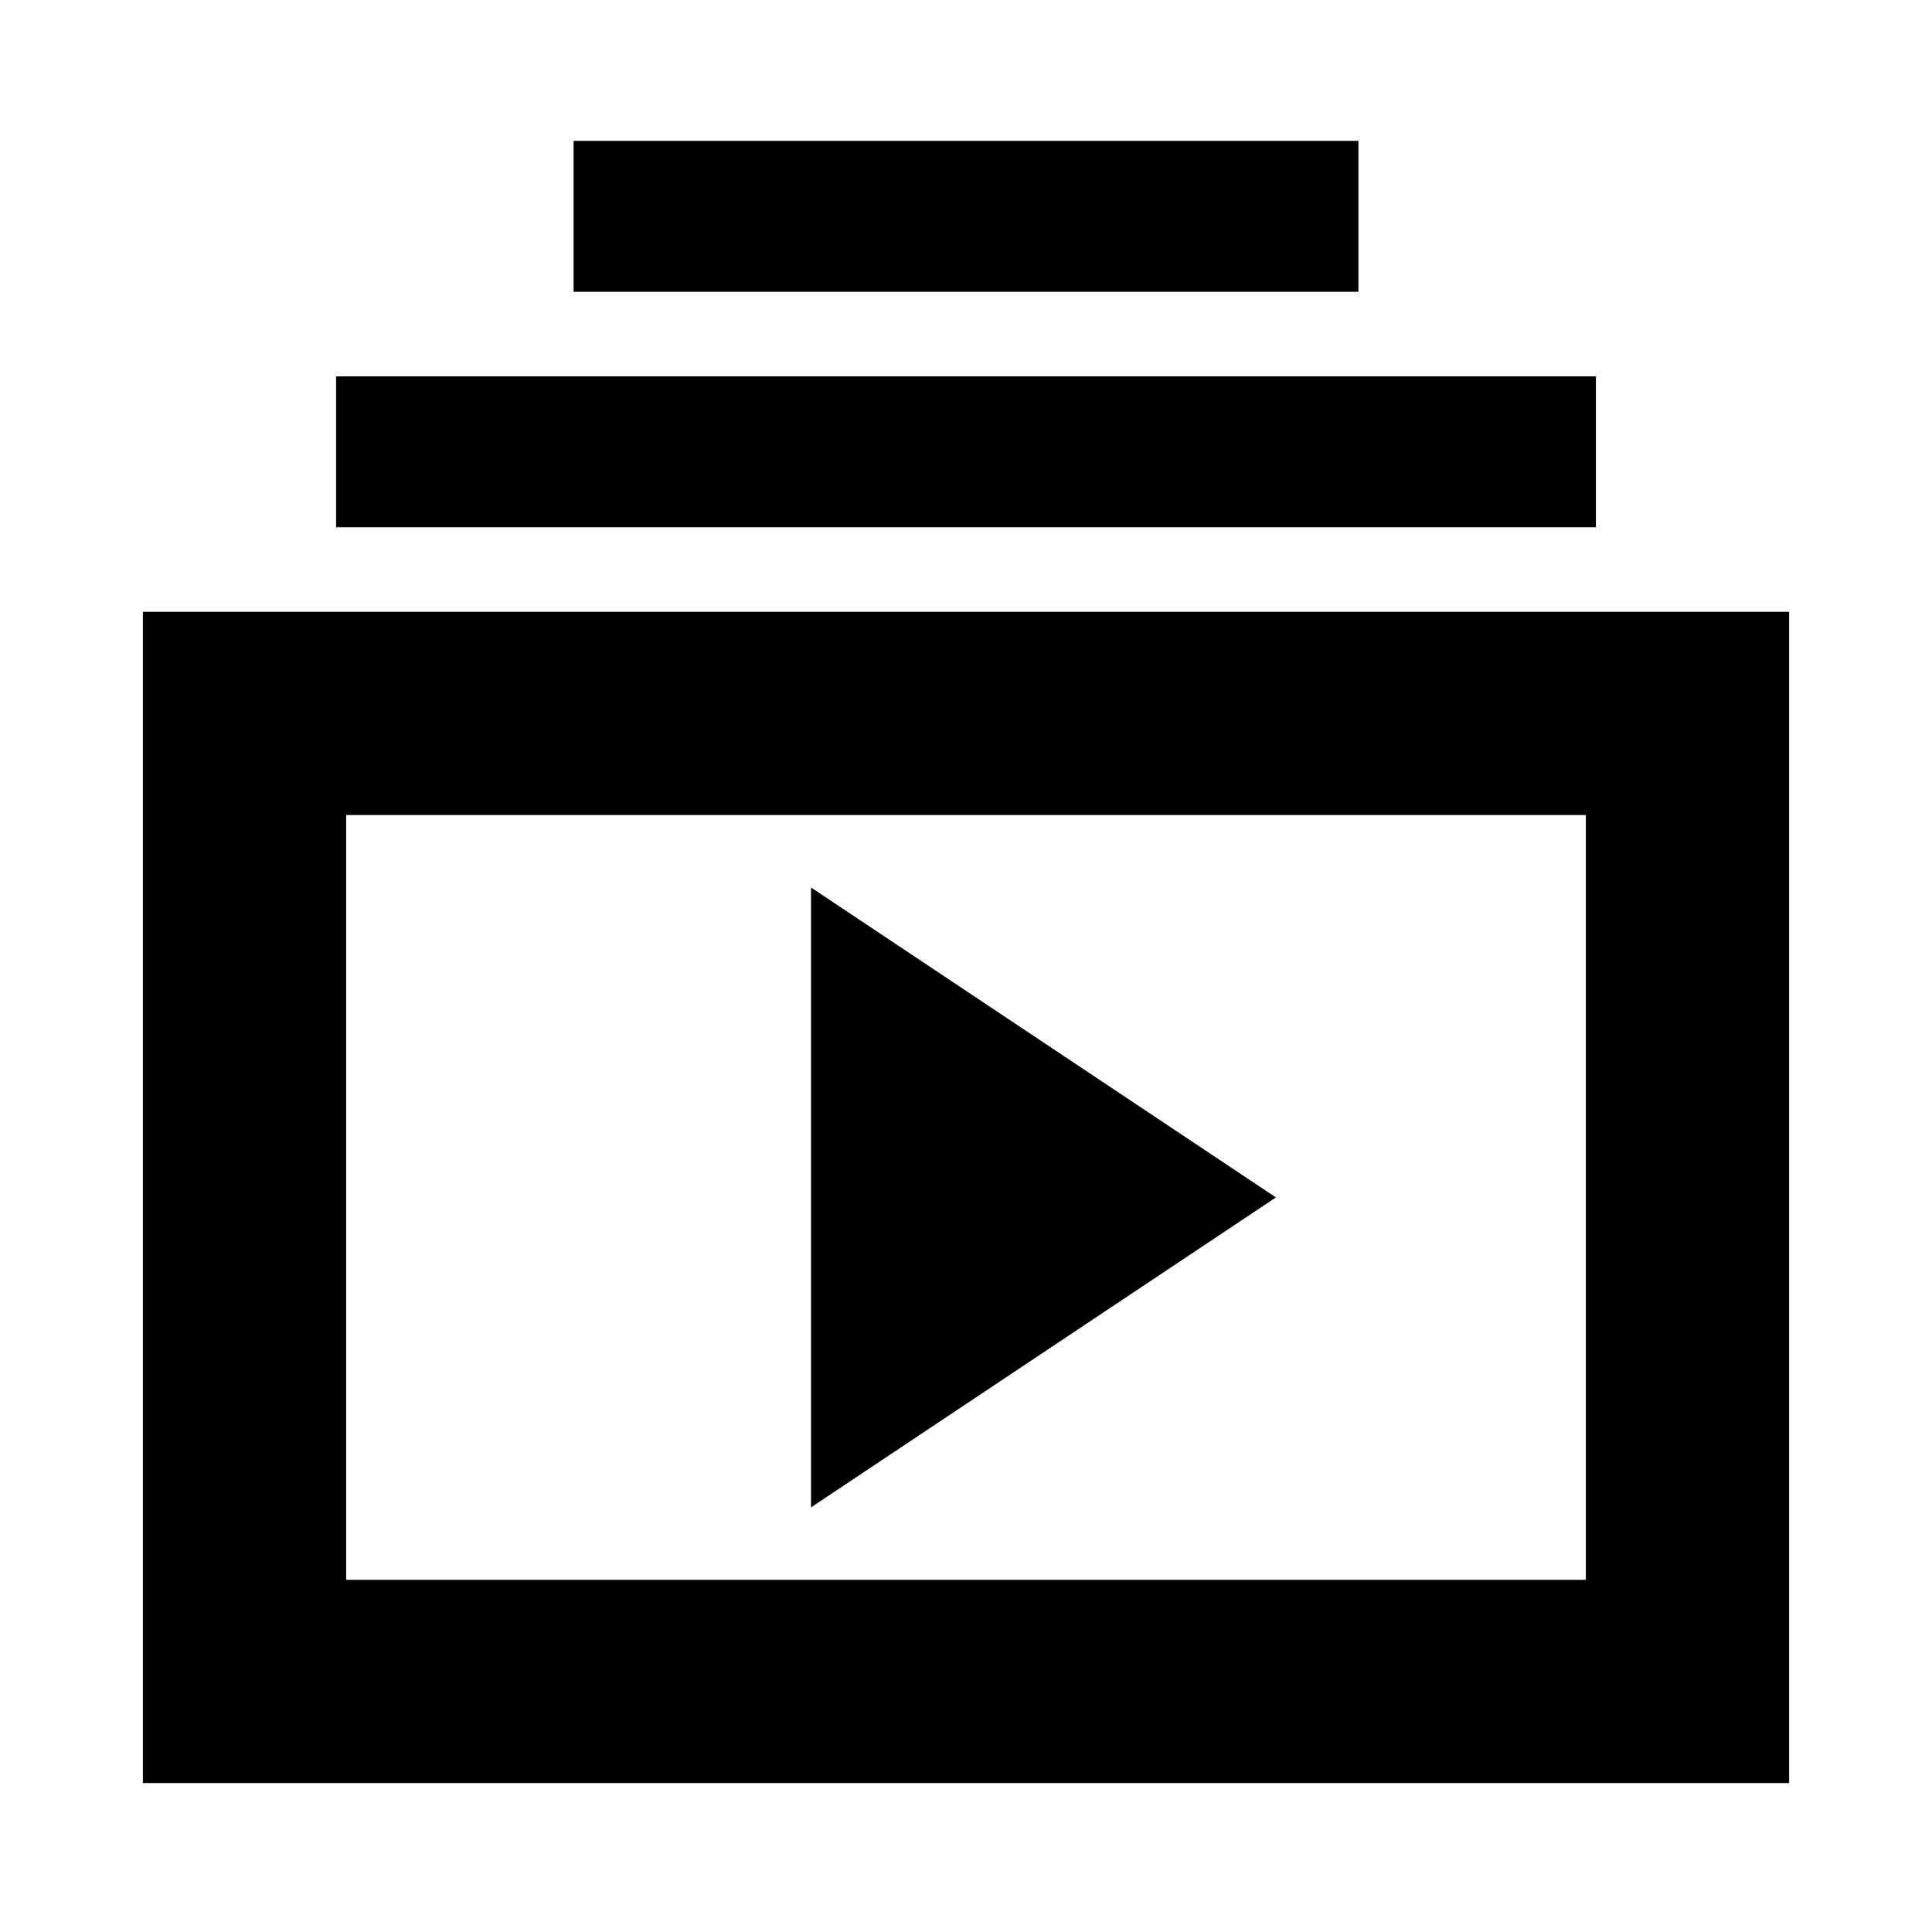 <svg xmlns="http://www.w3.org/2000/svg" height="24" width="24"><path d="M7.125 3.625V1.75H16.875V3.625ZM4.175 6.55V4.675H19.825V6.55ZM1.775 22.15V7.6H22.225V22.15ZM4.3 19.625H19.7V10.125H4.3ZM10.075 18.725 15.85 14.875 10.075 11.025ZM4.3 10.125V19.625Z"/></svg>